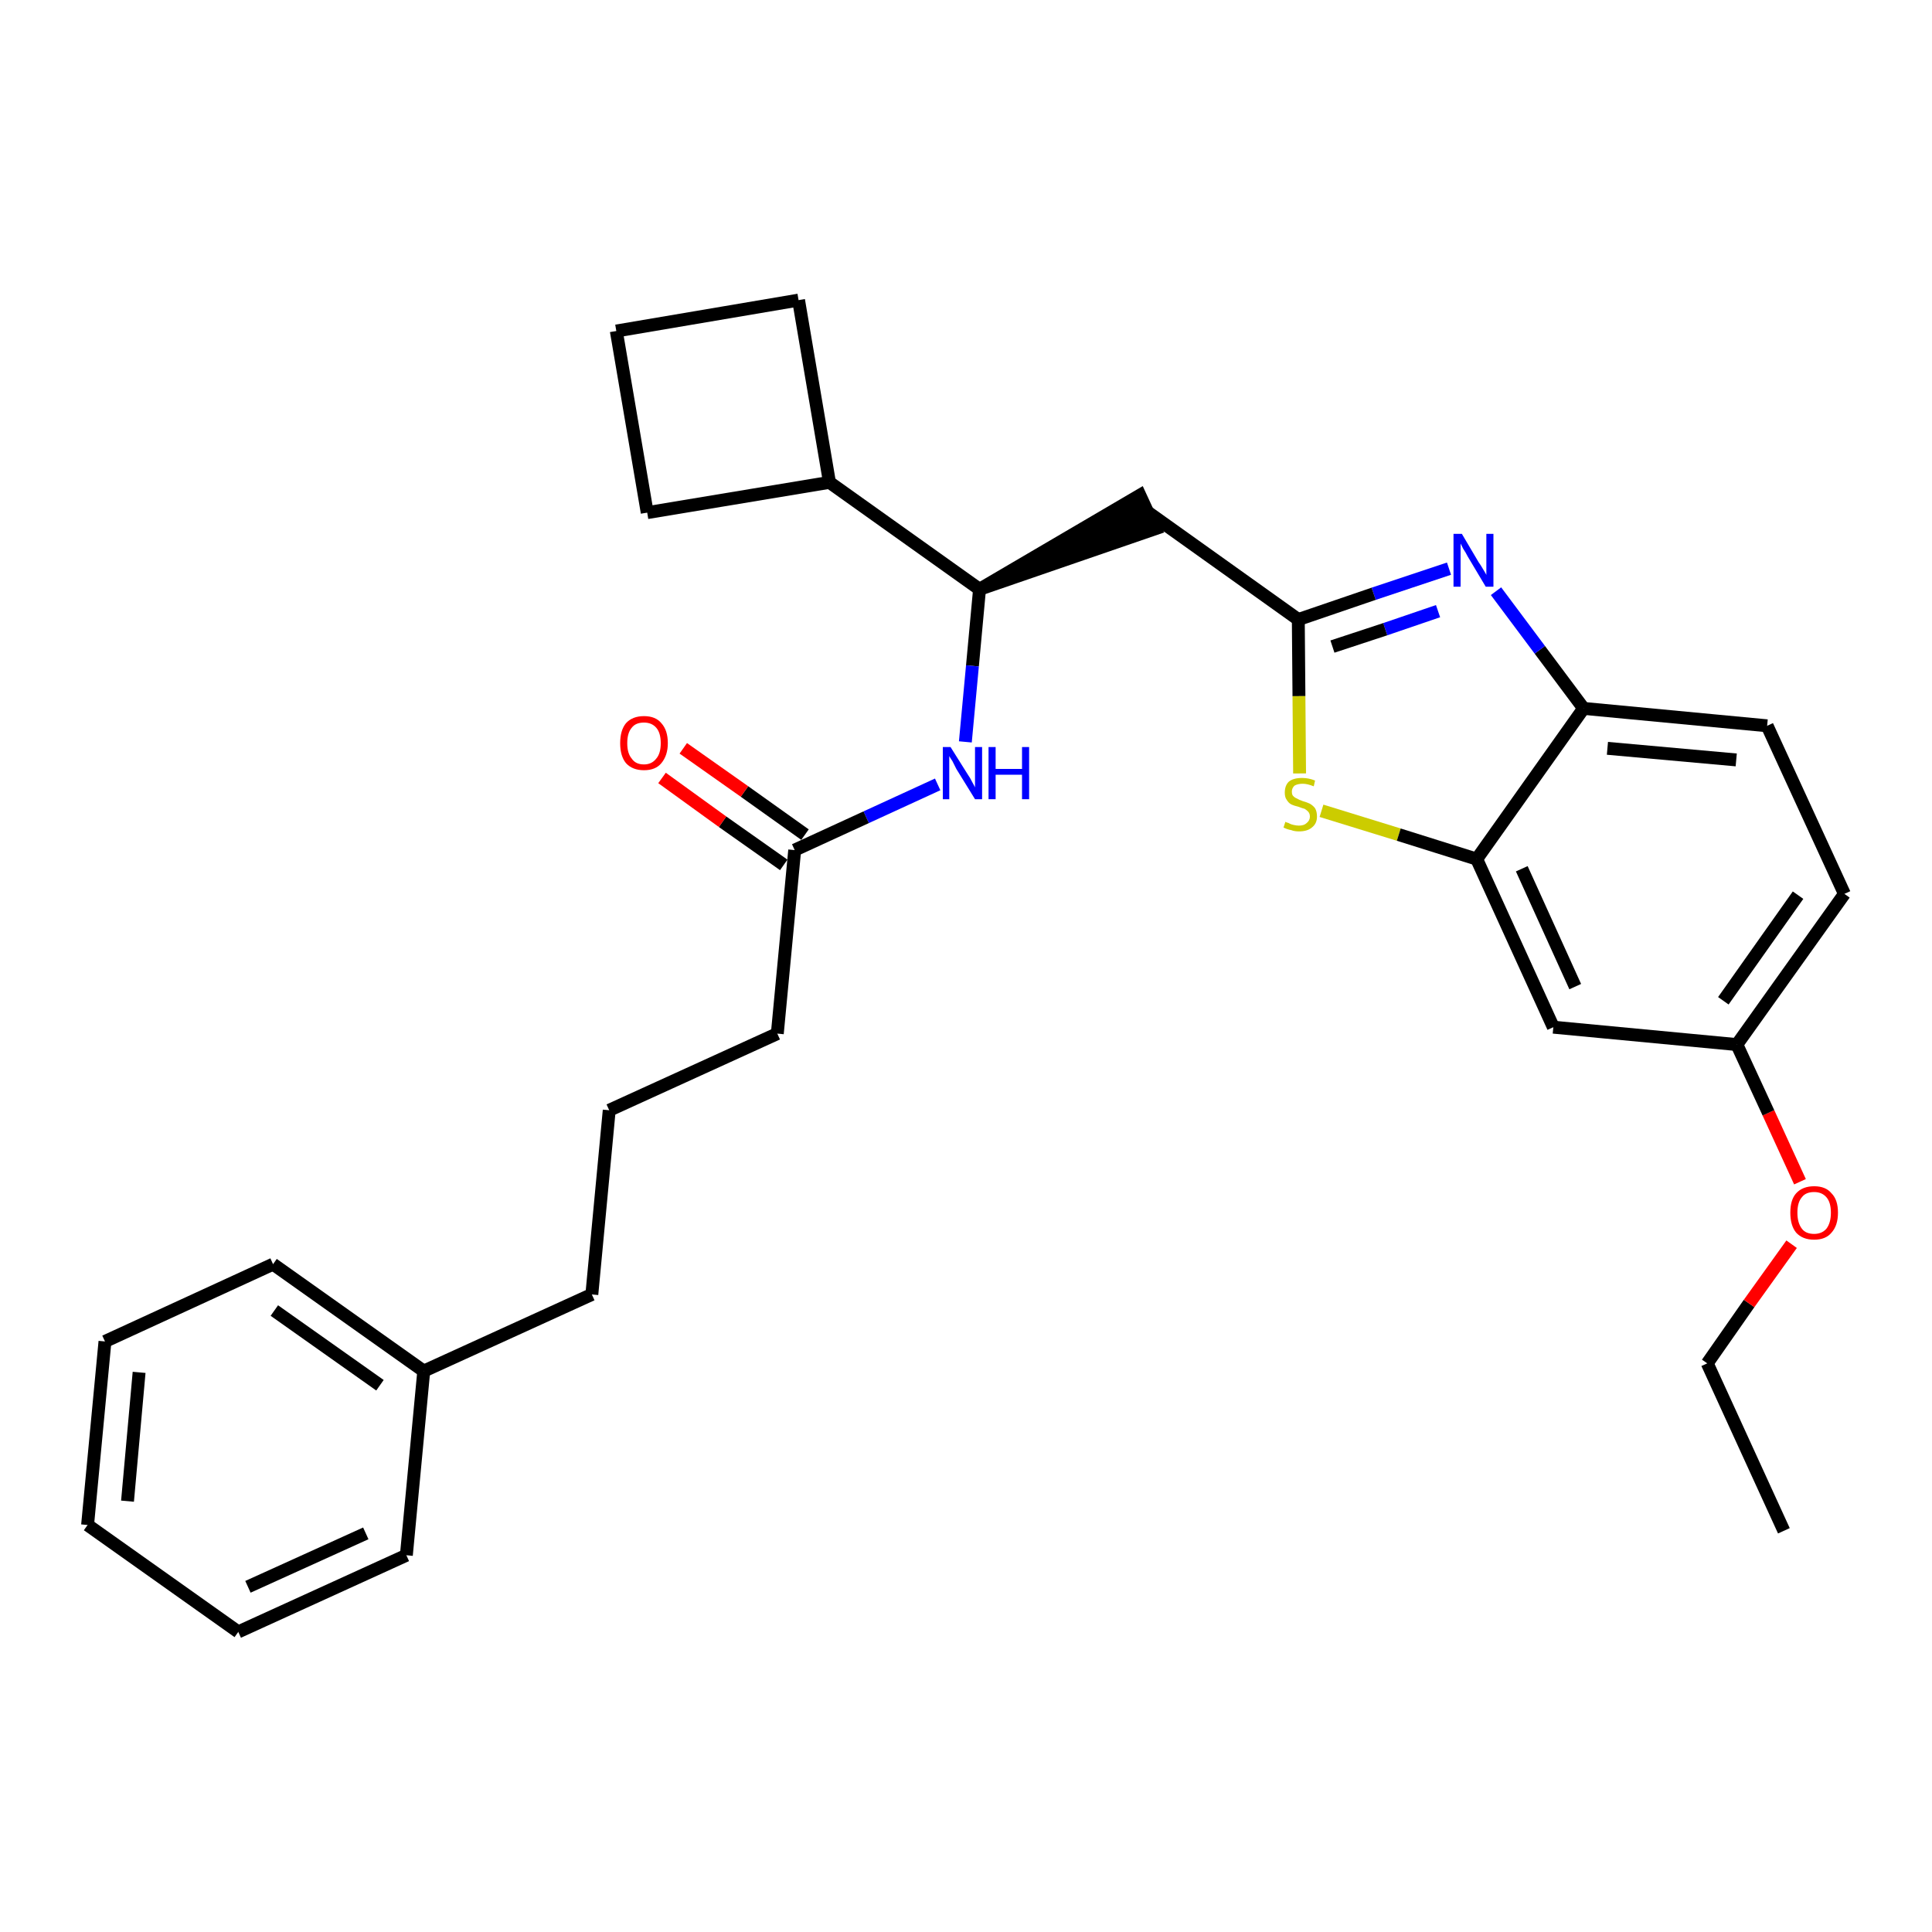<?xml version='1.0' encoding='iso-8859-1'?>
<svg version='1.1' baseProfile='full'
              xmlns='http://www.w3.org/2000/svg'
                      xmlns:rdkit='http://www.rdkit.org/xml'
                      xmlns:xlink='http://www.w3.org/1999/xlink'
                  xml:space='preserve'
width='300px' height='300px' viewBox='0 0 300 300'>
<!-- END OF HEADER -->
<path class='bond-0 atom-0 atom-1' d='M 277.0,237.7 L 265.1,211.7' style='fill:none;fill-rule:evenodd;stroke:#000000;stroke-width:2.0px;stroke-linecap:butt;stroke-linejoin:miter;stroke-opacity:1' />
<path class='bond-1 atom-1 atom-2' d='M 265.1,211.7 L 271.6,202.4' style='fill:none;fill-rule:evenodd;stroke:#000000;stroke-width:2.0px;stroke-linecap:butt;stroke-linejoin:miter;stroke-opacity:1' />
<path class='bond-1 atom-1 atom-2' d='M 271.6,202.4 L 278.2,193.2' style='fill:none;fill-rule:evenodd;stroke:#FF0000;stroke-width:2.0px;stroke-linecap:butt;stroke-linejoin:miter;stroke-opacity:1' />
<path class='bond-2 atom-2 atom-3' d='M 279.5,183.5 L 274.6,172.8' style='fill:none;fill-rule:evenodd;stroke:#FF0000;stroke-width:2.0px;stroke-linecap:butt;stroke-linejoin:miter;stroke-opacity:1' />
<path class='bond-2 atom-2 atom-3' d='M 274.6,172.8 L 269.7,162.2' style='fill:none;fill-rule:evenodd;stroke:#000000;stroke-width:2.0px;stroke-linecap:butt;stroke-linejoin:miter;stroke-opacity:1' />
<path class='bond-3 atom-3 atom-4' d='M 269.7,162.2 L 286.4,138.8' style='fill:none;fill-rule:evenodd;stroke:#000000;stroke-width:2.0px;stroke-linecap:butt;stroke-linejoin:miter;stroke-opacity:1' />
<path class='bond-3 atom-3 atom-4' d='M 267.6,155.4 L 279.2,139.0' style='fill:none;fill-rule:evenodd;stroke:#000000;stroke-width:2.0px;stroke-linecap:butt;stroke-linejoin:miter;stroke-opacity:1' />
<path class='bond-29 atom-29 atom-3' d='M 241.2,159.5 L 269.7,162.2' style='fill:none;fill-rule:evenodd;stroke:#000000;stroke-width:2.0px;stroke-linecap:butt;stroke-linejoin:miter;stroke-opacity:1' />
<path class='bond-4 atom-4 atom-5' d='M 286.4,138.8 L 274.4,112.7' style='fill:none;fill-rule:evenodd;stroke:#000000;stroke-width:2.0px;stroke-linecap:butt;stroke-linejoin:miter;stroke-opacity:1' />
<path class='bond-5 atom-5 atom-6' d='M 274.4,112.7 L 245.9,110.0' style='fill:none;fill-rule:evenodd;stroke:#000000;stroke-width:2.0px;stroke-linecap:butt;stroke-linejoin:miter;stroke-opacity:1' />
<path class='bond-5 atom-5 atom-6' d='M 269.6,118.0 L 249.6,116.2' style='fill:none;fill-rule:evenodd;stroke:#000000;stroke-width:2.0px;stroke-linecap:butt;stroke-linejoin:miter;stroke-opacity:1' />
<path class='bond-6 atom-6 atom-7' d='M 245.9,110.0 L 239.1,100.9' style='fill:none;fill-rule:evenodd;stroke:#000000;stroke-width:2.0px;stroke-linecap:butt;stroke-linejoin:miter;stroke-opacity:1' />
<path class='bond-6 atom-6 atom-7' d='M 239.1,100.9 L 232.3,91.8' style='fill:none;fill-rule:evenodd;stroke:#0000FF;stroke-width:2.0px;stroke-linecap:butt;stroke-linejoin:miter;stroke-opacity:1' />
<path class='bond-30 atom-28 atom-6' d='M 229.3,133.4 L 245.9,110.0' style='fill:none;fill-rule:evenodd;stroke:#000000;stroke-width:2.0px;stroke-linecap:butt;stroke-linejoin:miter;stroke-opacity:1' />
<path class='bond-7 atom-7 atom-8' d='M 225.0,88.3 L 213.3,92.2' style='fill:none;fill-rule:evenodd;stroke:#0000FF;stroke-width:2.0px;stroke-linecap:butt;stroke-linejoin:miter;stroke-opacity:1' />
<path class='bond-7 atom-7 atom-8' d='M 213.3,92.2 L 201.6,96.2' style='fill:none;fill-rule:evenodd;stroke:#000000;stroke-width:2.0px;stroke-linecap:butt;stroke-linejoin:miter;stroke-opacity:1' />
<path class='bond-7 atom-7 atom-8' d='M 223.3,94.9 L 215.1,97.7' style='fill:none;fill-rule:evenodd;stroke:#0000FF;stroke-width:2.0px;stroke-linecap:butt;stroke-linejoin:miter;stroke-opacity:1' />
<path class='bond-7 atom-7 atom-8' d='M 215.1,97.7 L 206.9,100.4' style='fill:none;fill-rule:evenodd;stroke:#000000;stroke-width:2.0px;stroke-linecap:butt;stroke-linejoin:miter;stroke-opacity:1' />
<path class='bond-8 atom-8 atom-9' d='M 201.6,96.2 L 178.2,79.5' style='fill:none;fill-rule:evenodd;stroke:#000000;stroke-width:2.0px;stroke-linecap:butt;stroke-linejoin:miter;stroke-opacity:1' />
<path class='bond-26 atom-8 atom-27' d='M 201.6,96.2 L 201.7,108.1' style='fill:none;fill-rule:evenodd;stroke:#000000;stroke-width:2.0px;stroke-linecap:butt;stroke-linejoin:miter;stroke-opacity:1' />
<path class='bond-26 atom-8 atom-27' d='M 201.7,108.1 L 201.8,120.1' style='fill:none;fill-rule:evenodd;stroke:#CCCC00;stroke-width:2.0px;stroke-linecap:butt;stroke-linejoin:miter;stroke-opacity:1' />
<path class='bond-9 atom-10 atom-9' d='M 152.1,91.5 L 179.4,82.1 L 177.0,76.9 Z' style='fill:#000000;fill-rule:evenodd;fill-opacity:1;stroke:#000000;stroke-width:2.0px;stroke-linecap:butt;stroke-linejoin:miter;stroke-opacity:1;' />
<path class='bond-10 atom-10 atom-11' d='M 152.1,91.5 L 151.0,103.4' style='fill:none;fill-rule:evenodd;stroke:#000000;stroke-width:2.0px;stroke-linecap:butt;stroke-linejoin:miter;stroke-opacity:1' />
<path class='bond-10 atom-10 atom-11' d='M 151.0,103.4 L 149.9,115.2' style='fill:none;fill-rule:evenodd;stroke:#0000FF;stroke-width:2.0px;stroke-linecap:butt;stroke-linejoin:miter;stroke-opacity:1' />
<path class='bond-22 atom-10 atom-23' d='M 152.1,91.5 L 128.8,74.9' style='fill:none;fill-rule:evenodd;stroke:#000000;stroke-width:2.0px;stroke-linecap:butt;stroke-linejoin:miter;stroke-opacity:1' />
<path class='bond-11 atom-11 atom-12' d='M 145.6,121.8 L 134.5,126.9' style='fill:none;fill-rule:evenodd;stroke:#0000FF;stroke-width:2.0px;stroke-linecap:butt;stroke-linejoin:miter;stroke-opacity:1' />
<path class='bond-11 atom-11 atom-12' d='M 134.5,126.9 L 123.4,132.0' style='fill:none;fill-rule:evenodd;stroke:#000000;stroke-width:2.0px;stroke-linecap:butt;stroke-linejoin:miter;stroke-opacity:1' />
<path class='bond-12 atom-12 atom-13' d='M 125.0,129.6 L 115.6,122.9' style='fill:none;fill-rule:evenodd;stroke:#000000;stroke-width:2.0px;stroke-linecap:butt;stroke-linejoin:miter;stroke-opacity:1' />
<path class='bond-12 atom-12 atom-13' d='M 115.6,122.9 L 106.1,116.2' style='fill:none;fill-rule:evenodd;stroke:#FF0000;stroke-width:2.0px;stroke-linecap:butt;stroke-linejoin:miter;stroke-opacity:1' />
<path class='bond-12 atom-12 atom-13' d='M 121.7,134.3 L 112.2,127.6' style='fill:none;fill-rule:evenodd;stroke:#000000;stroke-width:2.0px;stroke-linecap:butt;stroke-linejoin:miter;stroke-opacity:1' />
<path class='bond-12 atom-12 atom-13' d='M 112.2,127.6 L 102.8,120.8' style='fill:none;fill-rule:evenodd;stroke:#FF0000;stroke-width:2.0px;stroke-linecap:butt;stroke-linejoin:miter;stroke-opacity:1' />
<path class='bond-13 atom-12 atom-14' d='M 123.4,132.0 L 120.7,160.5' style='fill:none;fill-rule:evenodd;stroke:#000000;stroke-width:2.0px;stroke-linecap:butt;stroke-linejoin:miter;stroke-opacity:1' />
<path class='bond-14 atom-14 atom-15' d='M 120.7,160.5 L 94.6,172.4' style='fill:none;fill-rule:evenodd;stroke:#000000;stroke-width:2.0px;stroke-linecap:butt;stroke-linejoin:miter;stroke-opacity:1' />
<path class='bond-15 atom-15 atom-16' d='M 94.6,172.4 L 91.9,201.0' style='fill:none;fill-rule:evenodd;stroke:#000000;stroke-width:2.0px;stroke-linecap:butt;stroke-linejoin:miter;stroke-opacity:1' />
<path class='bond-16 atom-16 atom-17' d='M 91.9,201.0 L 65.8,212.9' style='fill:none;fill-rule:evenodd;stroke:#000000;stroke-width:2.0px;stroke-linecap:butt;stroke-linejoin:miter;stroke-opacity:1' />
<path class='bond-17 atom-17 atom-18' d='M 65.8,212.9 L 42.4,196.3' style='fill:none;fill-rule:evenodd;stroke:#000000;stroke-width:2.0px;stroke-linecap:butt;stroke-linejoin:miter;stroke-opacity:1' />
<path class='bond-17 atom-17 atom-18' d='M 59.0,215.1 L 42.6,203.5' style='fill:none;fill-rule:evenodd;stroke:#000000;stroke-width:2.0px;stroke-linecap:butt;stroke-linejoin:miter;stroke-opacity:1' />
<path class='bond-31 atom-22 atom-17' d='M 63.1,241.5 L 65.8,212.9' style='fill:none;fill-rule:evenodd;stroke:#000000;stroke-width:2.0px;stroke-linecap:butt;stroke-linejoin:miter;stroke-opacity:1' />
<path class='bond-18 atom-18 atom-19' d='M 42.4,196.3 L 16.3,208.3' style='fill:none;fill-rule:evenodd;stroke:#000000;stroke-width:2.0px;stroke-linecap:butt;stroke-linejoin:miter;stroke-opacity:1' />
<path class='bond-19 atom-19 atom-20' d='M 16.3,208.3 L 13.6,236.8' style='fill:none;fill-rule:evenodd;stroke:#000000;stroke-width:2.0px;stroke-linecap:butt;stroke-linejoin:miter;stroke-opacity:1' />
<path class='bond-19 atom-19 atom-20' d='M 21.6,213.1 L 19.8,233.1' style='fill:none;fill-rule:evenodd;stroke:#000000;stroke-width:2.0px;stroke-linecap:butt;stroke-linejoin:miter;stroke-opacity:1' />
<path class='bond-20 atom-20 atom-21' d='M 13.6,236.8 L 37.0,253.4' style='fill:none;fill-rule:evenodd;stroke:#000000;stroke-width:2.0px;stroke-linecap:butt;stroke-linejoin:miter;stroke-opacity:1' />
<path class='bond-21 atom-21 atom-22' d='M 37.0,253.4 L 63.1,241.5' style='fill:none;fill-rule:evenodd;stroke:#000000;stroke-width:2.0px;stroke-linecap:butt;stroke-linejoin:miter;stroke-opacity:1' />
<path class='bond-21 atom-21 atom-22' d='M 38.5,246.4 L 56.8,238.1' style='fill:none;fill-rule:evenodd;stroke:#000000;stroke-width:2.0px;stroke-linecap:butt;stroke-linejoin:miter;stroke-opacity:1' />
<path class='bond-23 atom-23 atom-24' d='M 128.8,74.9 L 124.0,46.6' style='fill:none;fill-rule:evenodd;stroke:#000000;stroke-width:2.0px;stroke-linecap:butt;stroke-linejoin:miter;stroke-opacity:1' />
<path class='bond-32 atom-26 atom-23' d='M 100.5,79.6 L 128.8,74.9' style='fill:none;fill-rule:evenodd;stroke:#000000;stroke-width:2.0px;stroke-linecap:butt;stroke-linejoin:miter;stroke-opacity:1' />
<path class='bond-24 atom-24 atom-25' d='M 124.0,46.6 L 95.7,51.4' style='fill:none;fill-rule:evenodd;stroke:#000000;stroke-width:2.0px;stroke-linecap:butt;stroke-linejoin:miter;stroke-opacity:1' />
<path class='bond-25 atom-25 atom-26' d='M 95.7,51.4 L 100.5,79.6' style='fill:none;fill-rule:evenodd;stroke:#000000;stroke-width:2.0px;stroke-linecap:butt;stroke-linejoin:miter;stroke-opacity:1' />
<path class='bond-27 atom-27 atom-28' d='M 205.2,125.9 L 217.2,129.6' style='fill:none;fill-rule:evenodd;stroke:#CCCC00;stroke-width:2.0px;stroke-linecap:butt;stroke-linejoin:miter;stroke-opacity:1' />
<path class='bond-27 atom-27 atom-28' d='M 217.2,129.6 L 229.3,133.4' style='fill:none;fill-rule:evenodd;stroke:#000000;stroke-width:2.0px;stroke-linecap:butt;stroke-linejoin:miter;stroke-opacity:1' />
<path class='bond-28 atom-28 atom-29' d='M 229.3,133.4 L 241.2,159.5' style='fill:none;fill-rule:evenodd;stroke:#000000;stroke-width:2.0px;stroke-linecap:butt;stroke-linejoin:miter;stroke-opacity:1' />
<path class='bond-28 atom-28 atom-29' d='M 236.3,134.9 L 244.6,153.2' style='fill:none;fill-rule:evenodd;stroke:#000000;stroke-width:2.0px;stroke-linecap:butt;stroke-linejoin:miter;stroke-opacity:1' />
<path  class='atom-2' d='M 278.0 188.3
Q 278.0 186.3, 278.9 185.3
Q 279.9 184.2, 281.7 184.2
Q 283.5 184.2, 284.4 185.3
Q 285.4 186.3, 285.4 188.3
Q 285.4 190.3, 284.4 191.4
Q 283.5 192.5, 281.7 192.5
Q 279.9 192.5, 278.9 191.4
Q 278.0 190.3, 278.0 188.3
M 281.7 191.6
Q 282.9 191.6, 283.6 190.8
Q 284.3 189.9, 284.3 188.3
Q 284.3 186.7, 283.6 185.9
Q 282.9 185.1, 281.7 185.1
Q 280.4 185.1, 279.8 185.9
Q 279.1 186.7, 279.1 188.3
Q 279.1 189.9, 279.8 190.8
Q 280.4 191.6, 281.7 191.6
' fill='#FF0000'/>
<path  class='atom-7' d='M 227.0 82.9
L 229.6 87.3
Q 229.9 87.7, 230.3 88.4
Q 230.8 89.2, 230.8 89.3
L 230.8 82.9
L 231.9 82.9
L 231.9 91.1
L 230.7 91.1
L 227.9 86.4
Q 227.6 85.8, 227.2 85.2
Q 226.9 84.6, 226.8 84.4
L 226.8 91.1
L 225.7 91.1
L 225.7 82.9
L 227.0 82.9
' fill='#0000FF'/>
<path  class='atom-11' d='M 147.6 116.0
L 150.3 120.3
Q 150.6 120.7, 151.0 121.5
Q 151.4 122.2, 151.4 122.3
L 151.4 116.0
L 152.5 116.0
L 152.5 124.1
L 151.4 124.1
L 148.5 119.4
Q 148.2 118.8, 147.9 118.2
Q 147.5 117.6, 147.4 117.4
L 147.4 124.1
L 146.4 124.1
L 146.4 116.0
L 147.6 116.0
' fill='#0000FF'/>
<path  class='atom-11' d='M 153.5 116.0
L 154.6 116.0
L 154.6 119.4
L 158.7 119.4
L 158.7 116.0
L 159.8 116.0
L 159.8 124.1
L 158.7 124.1
L 158.7 120.3
L 154.6 120.3
L 154.6 124.1
L 153.5 124.1
L 153.5 116.0
' fill='#0000FF'/>
<path  class='atom-13' d='M 96.3 115.4
Q 96.3 113.4, 97.2 112.3
Q 98.2 111.2, 100.0 111.2
Q 101.8 111.2, 102.7 112.3
Q 103.7 113.4, 103.7 115.4
Q 103.7 117.3, 102.7 118.5
Q 101.8 119.6, 100.0 119.6
Q 98.2 119.6, 97.2 118.5
Q 96.3 117.4, 96.3 115.4
M 100.0 118.7
Q 101.2 118.7, 101.9 117.8
Q 102.6 117.0, 102.6 115.4
Q 102.6 113.8, 101.9 113.0
Q 101.2 112.2, 100.0 112.2
Q 98.7 112.2, 98.1 113.0
Q 97.4 113.8, 97.4 115.4
Q 97.4 117.0, 98.1 117.8
Q 98.7 118.7, 100.0 118.7
' fill='#FF0000'/>
<path  class='atom-27' d='M 199.6 127.6
Q 199.7 127.7, 200.1 127.8
Q 200.4 128.0, 200.9 128.1
Q 201.3 128.2, 201.7 128.2
Q 202.5 128.2, 202.9 127.8
Q 203.4 127.4, 203.4 126.8
Q 203.4 126.3, 203.1 126.0
Q 202.9 125.8, 202.6 125.6
Q 202.2 125.5, 201.7 125.3
Q 200.9 125.1, 200.5 124.9
Q 200.1 124.7, 199.8 124.2
Q 199.5 123.8, 199.5 123.1
Q 199.5 122.0, 200.1 121.4
Q 200.8 120.8, 202.2 120.8
Q 203.2 120.8, 204.2 121.2
L 204.0 122.1
Q 203.0 121.7, 202.3 121.7
Q 201.5 121.7, 201.0 122.0
Q 200.6 122.4, 200.6 122.9
Q 200.6 123.4, 200.8 123.6
Q 201.1 123.9, 201.4 124.0
Q 201.7 124.2, 202.3 124.4
Q 203.0 124.6, 203.4 124.8
Q 203.9 125.1, 204.2 125.5
Q 204.5 126.0, 204.5 126.8
Q 204.5 127.9, 203.7 128.5
Q 203.0 129.1, 201.7 129.1
Q 201.0 129.1, 200.5 128.9
Q 199.9 128.8, 199.3 128.5
L 199.6 127.6
' fill='#CCCC00'/>
</svg>
